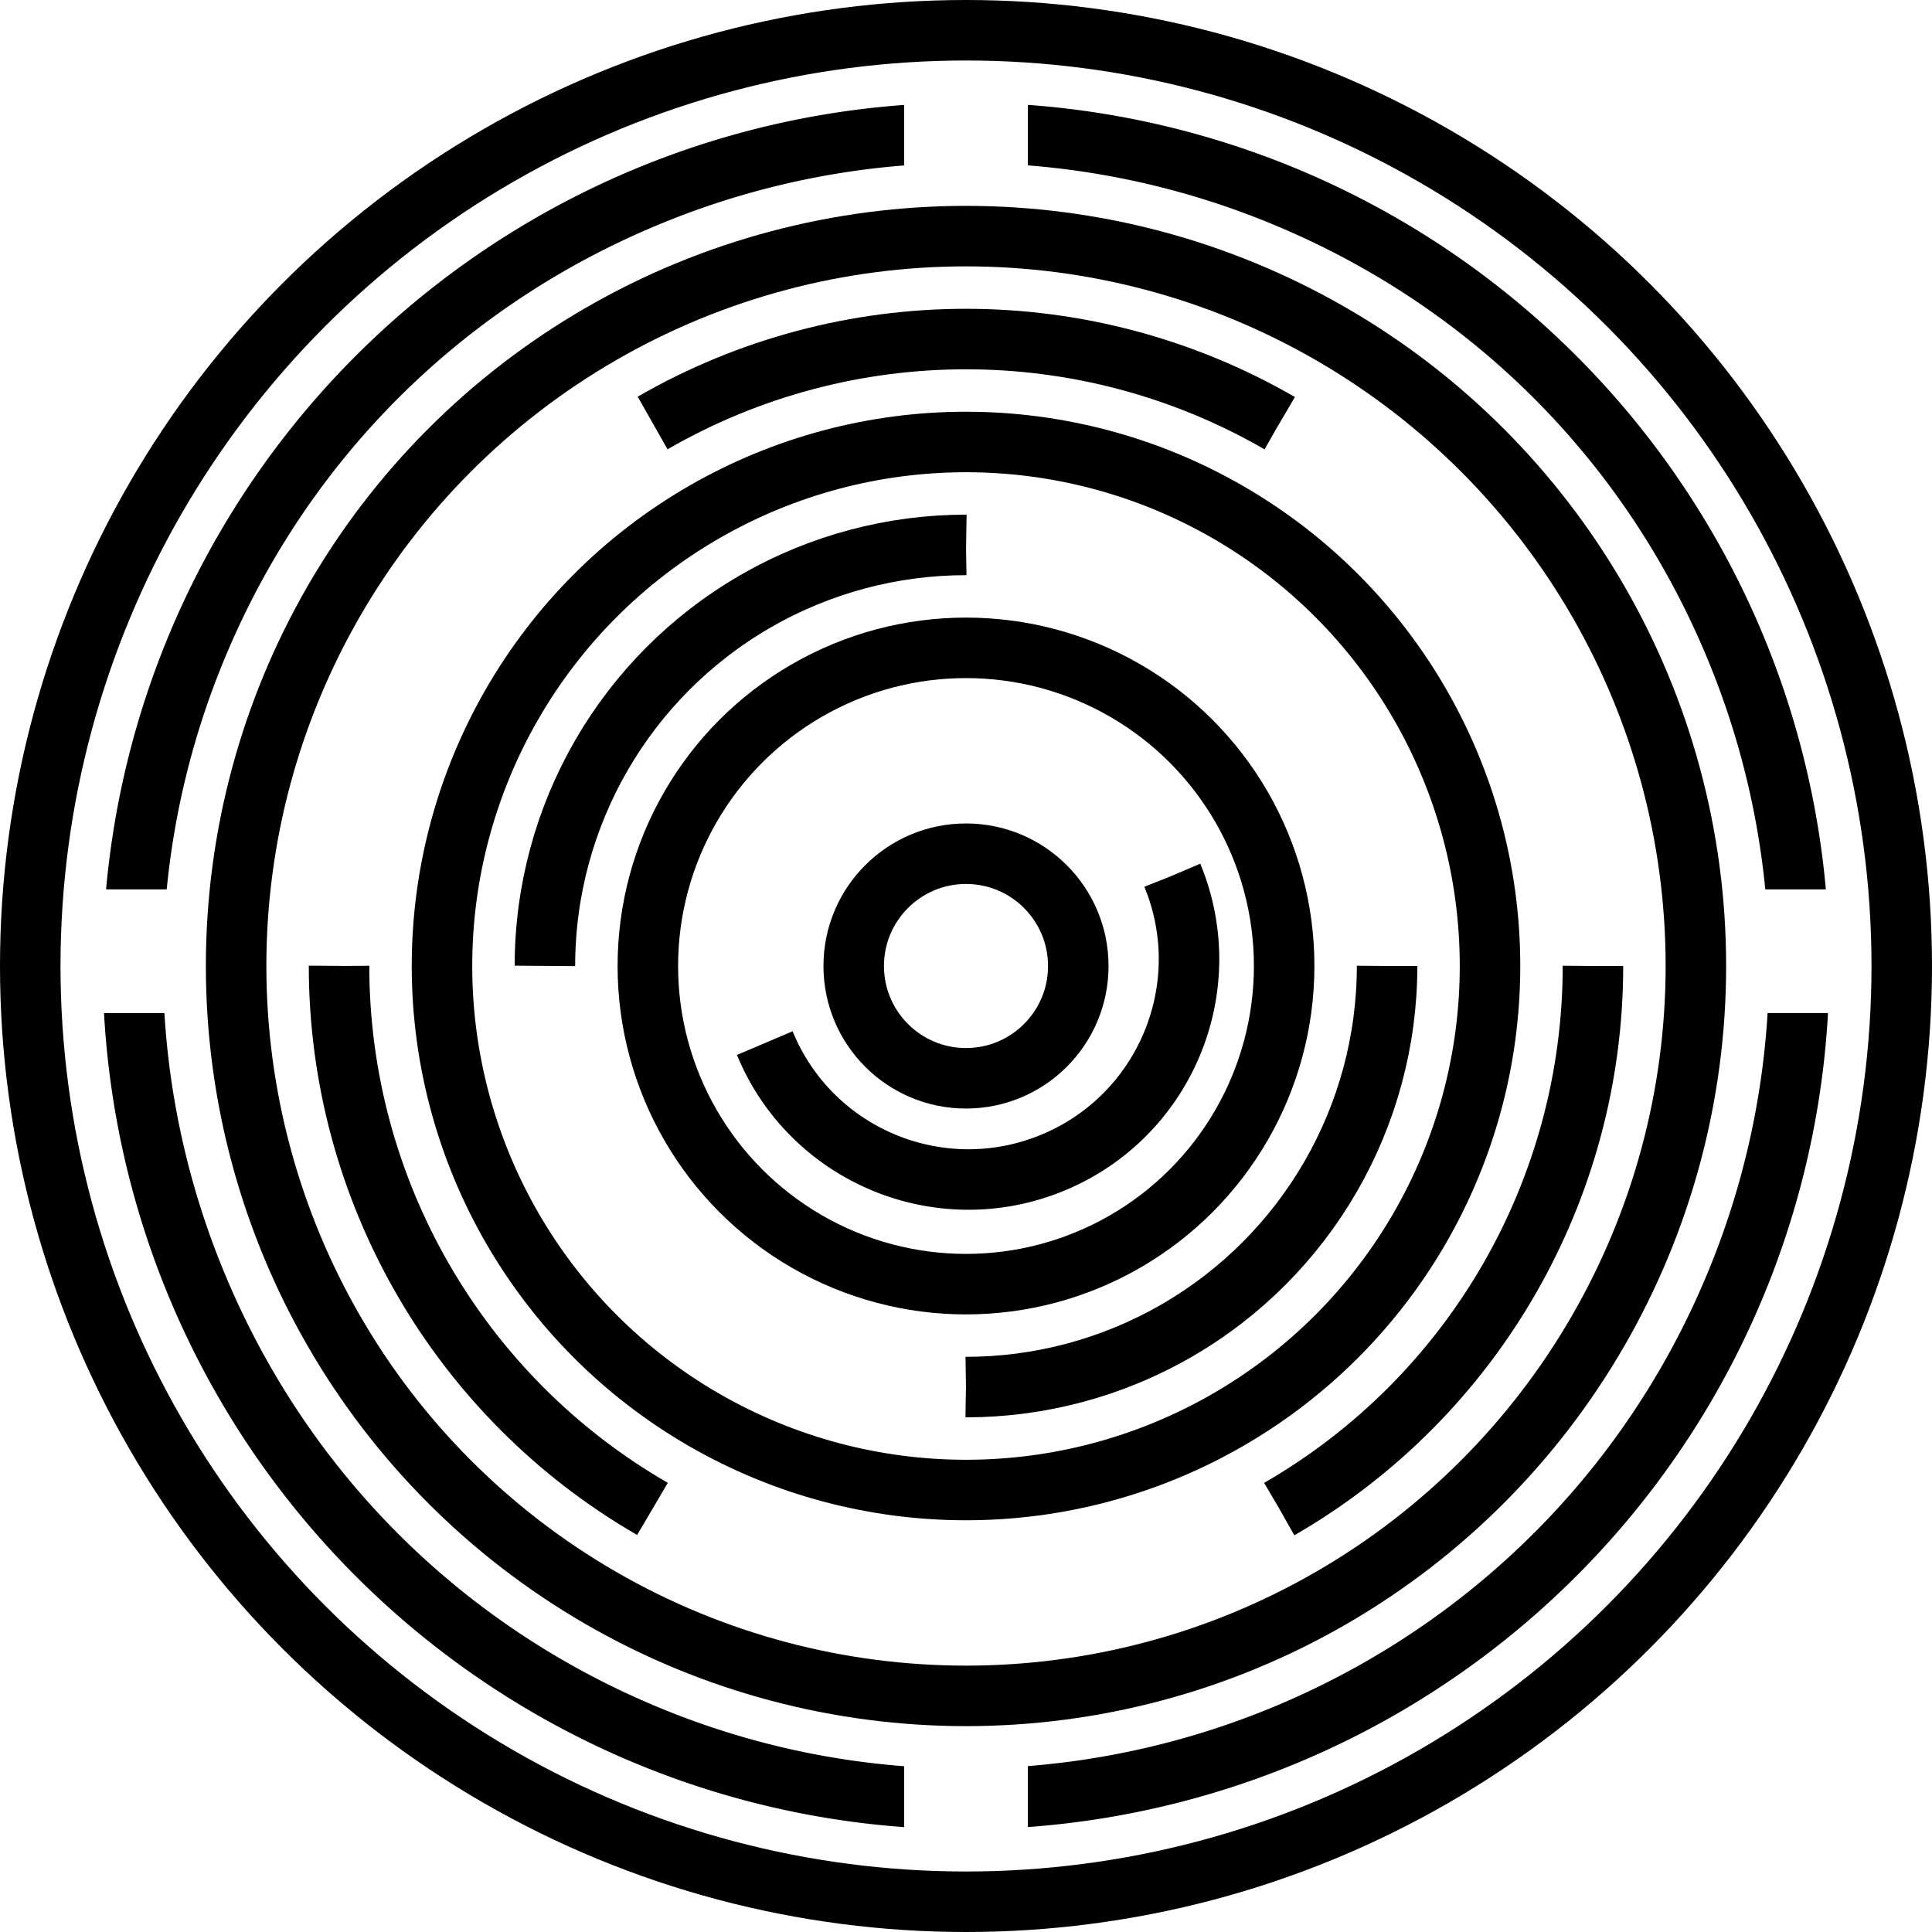 <svg xmlns="http://www.w3.org/2000/svg" viewBox="0 0 1437 1437"><defs><style>.a,.b,.c,.d{fill:none;stroke:#000;stroke-miterlimit:10;stroke-width:45px;}.b{stroke-dasharray:514.62 514.62;}.c{stroke-dasharray:491.99 491.99;}.d{stroke-dasharray:488.35 488.35;}</style></defs><title>commu</title><path d="M764.5,123a598,598,0,0,1,185.57,45.27c147,61.85,261,177.23,321.22,324.89A599.06,599.06,0,0,1,1313,661.5h45.06A642.84,642.84,0,0,0,764.5,78Z"/><path d="M124,661.5a598.77,598.77,0,0,1,44.3-174.57c61.85-147,177.23-261,324.89-321.22a598.5,598.5,0,0,1,179.3-42.66v-45A642.94,642.94,0,0,0,78.91,661.5Z"/><path d="M672.5,1313.7a594.44,594.44,0,0,1-185.57-45c-147-61.85-261-177.23-321.22-324.89a597.8,597.8,0,0,1-43.42-190.3H77.37A642.85,642.85,0,0,0,672.5,1359Z"/><path d="M1314.72,753.5a597.46,597.46,0,0,1-46,196.57c-89.51,212.67-288.62,346.49-504.19,363.52v45.35A642.77,642.77,0,0,0,1359.65,753.5Z"/><circle class="a" cx="718.5" cy="718.5" r="83.52"/><ellipse class="b" cx="720.43" cy="713.6" rx="163.92" ry="163.68" transform="translate(-217.08 327.19) rotate(-22.33)"/><circle class="a" cx="718.5" cy="718.5" r="236.64"/><circle class="c" cx="718.5" cy="718.5" r="313.2"/><circle class="a" cx="718.5" cy="718.5" r="389.76"/><circle class="d" cx="718.5" cy="718.5" r="466.32"/><circle class="a" cx="718.5" cy="718.5" r="542.88"/><circle class="a" cx="718.5" cy="718.5" r="696"/></svg>